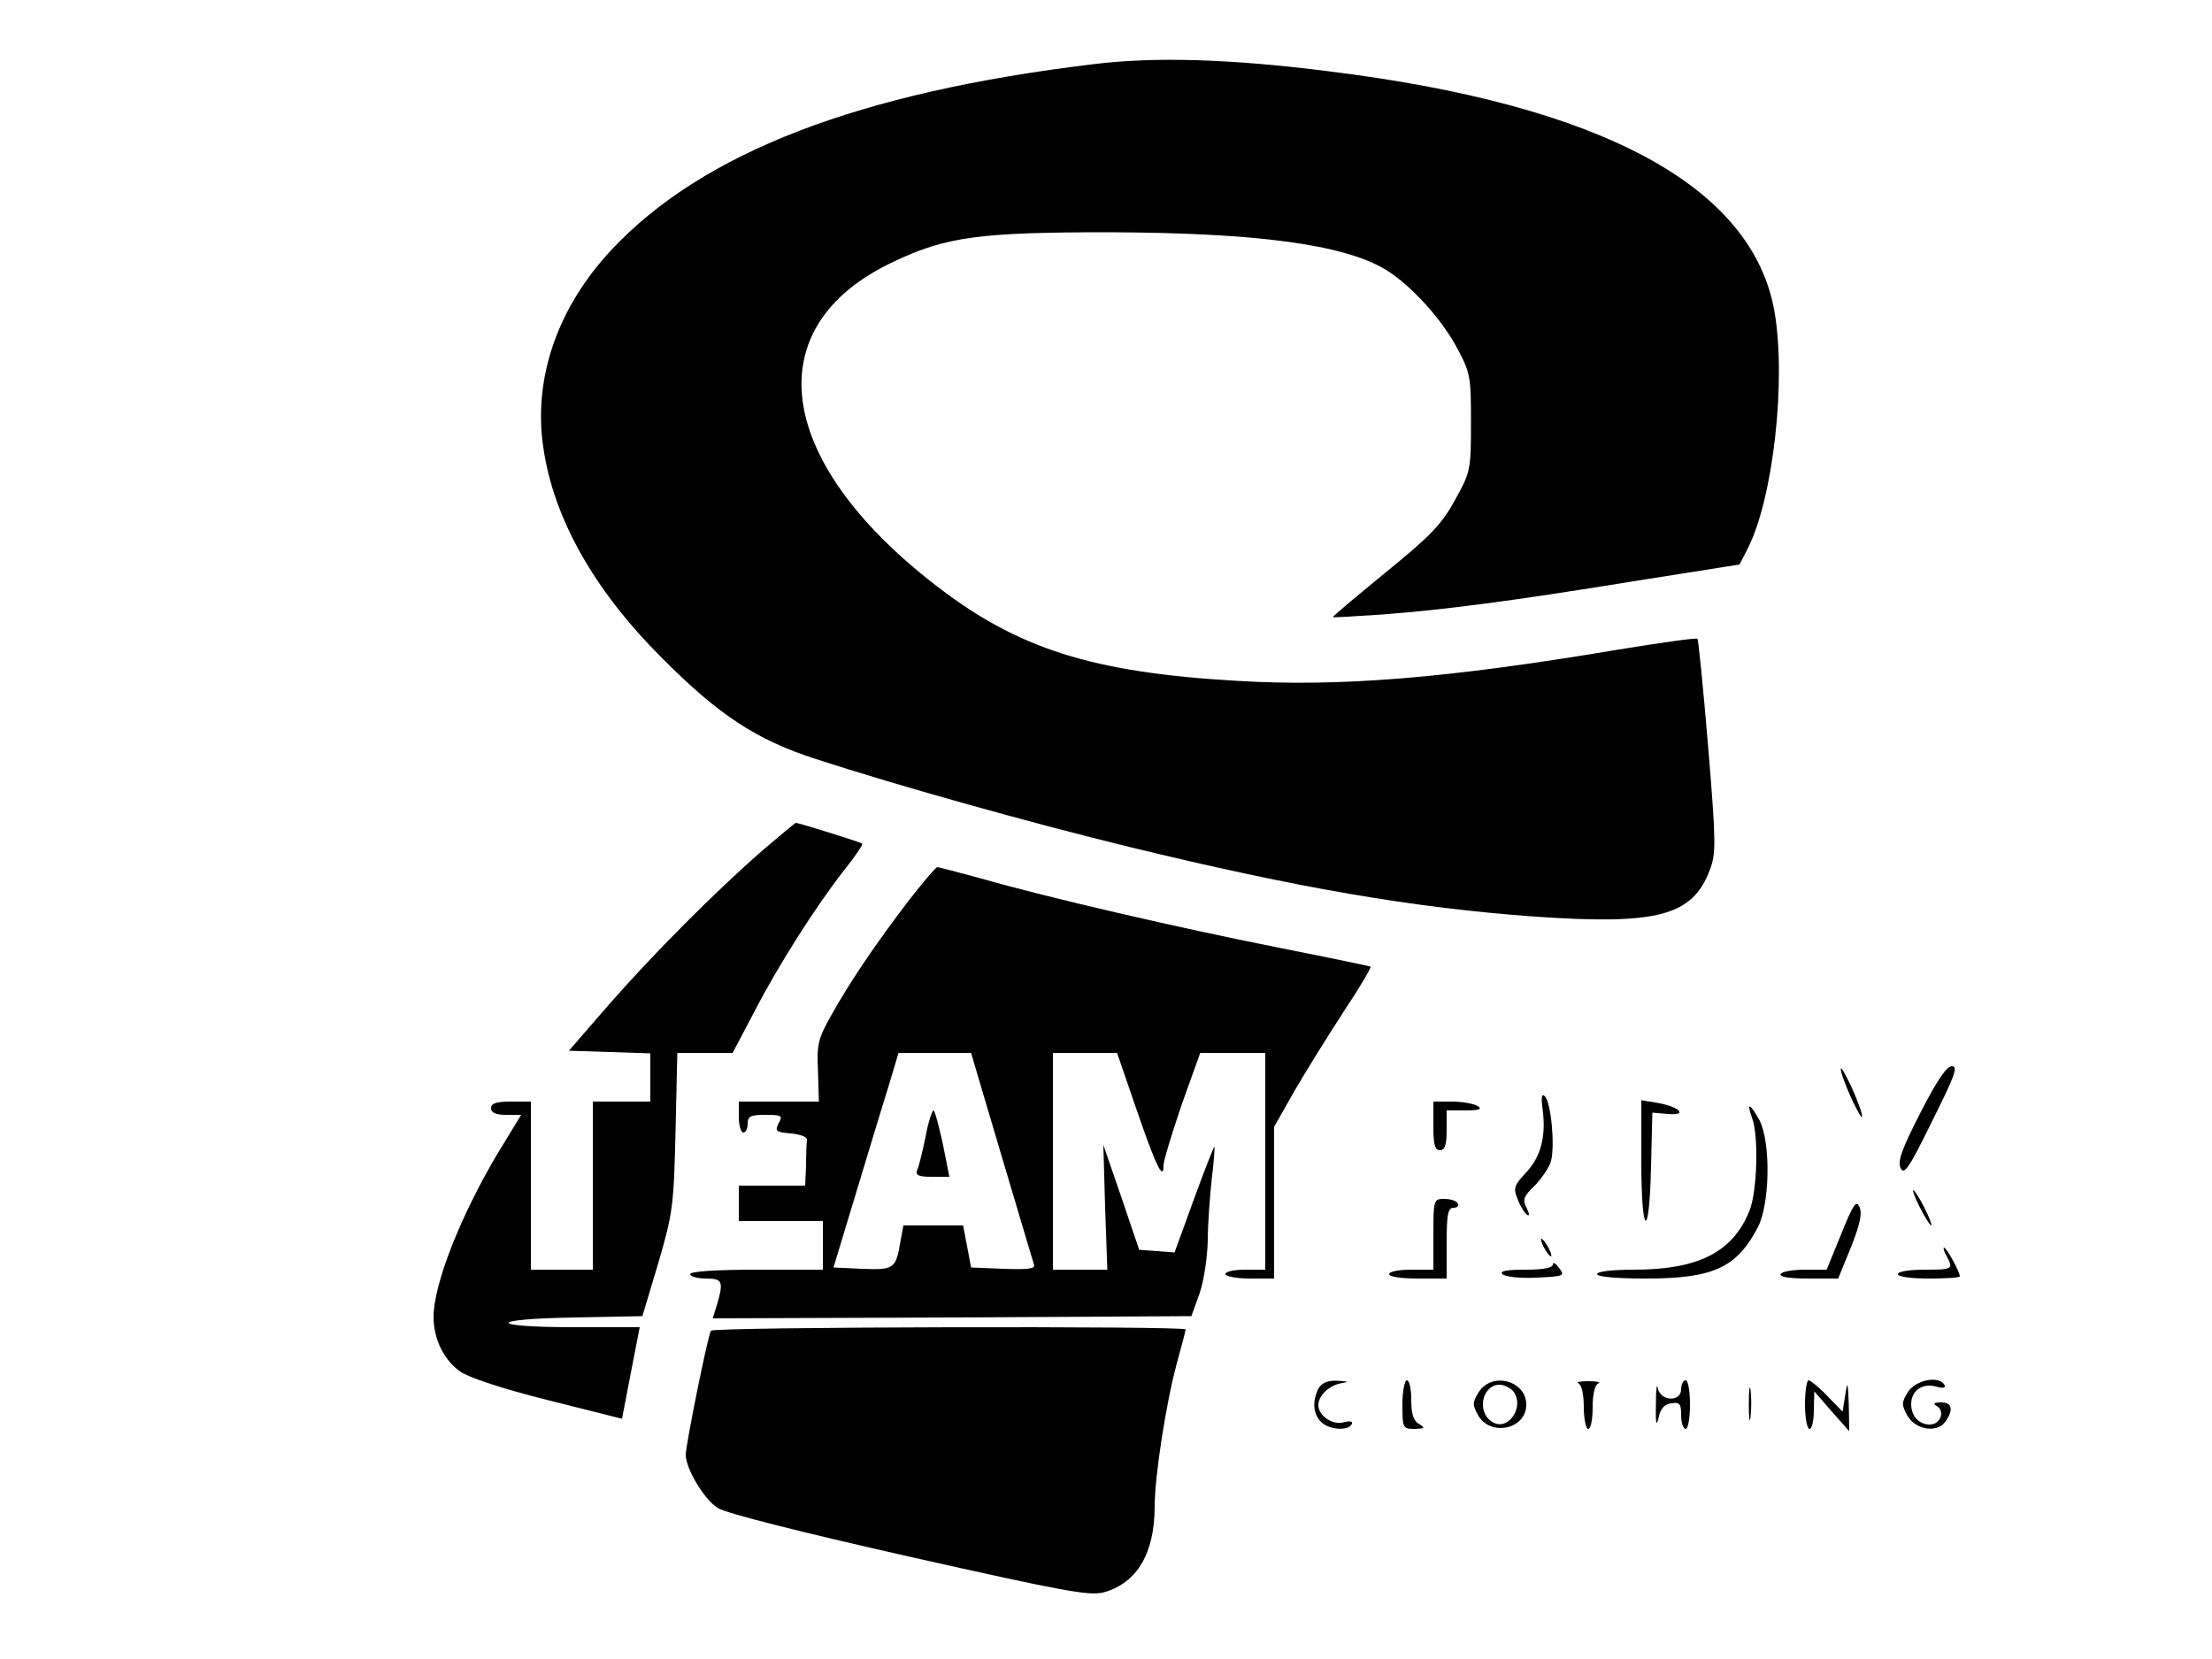<?xml version="1.0" standalone="no"?>
<!DOCTYPE svg PUBLIC "-//W3C//DTD SVG 20010904//EN"
 "http://www.w3.org/TR/2001/REC-SVG-20010904/DTD/svg10.dtd">
<svg version="1.0" xmlns="http://www.w3.org/2000/svg"
 width="500pt" height="375pt" viewBox="0 0 500 375"
 preserveAspectRatio="xMidYMid meet">

<g transform="translate(0,375) scale(0.1,-0.1)"
fill="#000000" stroke="none">
<path d="M2472 3605 c-532 -64 -885 -200 -1091 -421 -121 -130 -176 -289 -153
-445 23 -160 114 -322 267 -475 130 -131 215 -186 347 -229 194 -63 488 -145
713 -200 379 -92 638 -137 916 -157 277 -19 355 2 394 106 14 37 14 62 -4 279
-11 132 -22 241 -24 243 -2 3 -85 -9 -183 -25 -382 -64 -625 -84 -858 -70
-327 19 -495 72 -681 216 -366 283 -405 587 -94 732 118 56 194 66 484 66 333
-1 533 -27 628 -85 55 -34 123 -108 158 -172 33 -61 34 -67 34 -173 0 -107 -1
-112 -36 -175 -30 -55 -55 -81 -157 -164 -67 -55 -121 -100 -119 -101 1 -1 52
2 112 6 141 11 284 29 573 76 l234 37 19 37 c57 113 87 378 60 535 -50 283
-390 467 -1009 543 -220 28 -393 33 -530 16z"/>
<path d="M1725 1829 c-110 -96 -248 -235 -348 -349 l-91 -105 92 -3 92 -3 0
-54 0 -55 -65 0 -65 0 0 -190 0 -190 -70 0 -70 0 0 190 0 190 -45 0 c-33 0
-45 -4 -45 -15 0 -10 10 -15 34 -15 l34 0 -53 -87 c-84 -141 -145 -296 -145
-370 0 -49 23 -97 60 -123 20 -14 95 -39 199 -65 l167 -42 20 104 20 103 -148
0 c-199 0 -197 19 3 22 l151 3 36 120 c33 113 35 130 39 298 l4 177 63 0 62 0
49 93 c56 108 139 238 203 320 25 31 43 58 41 60 -5 4 -144 47 -150 47 -2 0
-35 -28 -74 -61z"/>
<path d="M2053 1713 c-73 -96 -130 -179 -174 -258 -30 -53 -33 -66 -30 -127
l2 -68 -90 0 -91 0 0 -35 c0 -19 5 -35 10 -35 6 0 10 9 10 20 0 17 7 20 40 20
37 0 40 -2 30 -19 -9 -18 -6 -20 27 -23 23 -2 38 -8 37 -15 -1 -7 -2 -33 -2
-58 l-2 -45 -75 0 -75 0 0 -40 0 -40 95 0 95 0 0 -55 0 -55 -150 0 c-93 0
-150 -4 -150 -10 0 -5 16 -10 35 -10 38 0 41 -6 26 -58 l-10 -32 541 2 541 3
18 50 c10 28 18 82 19 120 0 39 5 102 9 140 5 39 7 71 6 73 -1 1 -22 -52 -46
-118 l-44 -121 -40 3 -40 3 -40 118 -41 119 4 -141 5 -141 -62 0 -61 0 0 245
0 245 73 0 72 0 44 -128 c44 -128 61 -163 61 -126 0 10 19 72 41 137 l42 117
73 0 74 0 0 -245 0 -245 -45 0 c-25 0 -45 -4 -45 -10 0 -5 25 -10 55 -10 l55
0 0 172 0 171 46 81 c26 45 76 125 111 179 36 54 63 100 61 102 -1 1 -97 21
-213 44 -217 43 -513 111 -670 156 -49 13 -93 25 -96 25 -4 0 -33 -35 -66 -77z
m211 -576 c38 -127 71 -238 73 -245 4 -10 -12 -12 -69 -10 l-73 3 -9 48 -9 47
-68 0 -67 0 -7 -38 c-10 -60 -15 -63 -87 -60 l-64 3 53 175 c29 96 62 205 74
243 l20 67 82 0 82 0 69 -233z"/>
<path d="M2092 1180 c-7 -34 -15 -67 -19 -75 -4 -12 4 -15 34 -15 l39 0 -15
75 c-9 41 -18 75 -21 75 -3 0 -12 -27 -18 -60z"/>
<path d="M4161 1334 c-1 -6 10 -36 23 -65 14 -30 25 -49 25 -43 1 6 -10 36
-23 65 -14 30 -25 49 -25 43z"/>
<path d="M4341 1235 c-42 -82 -52 -110 -45 -125 8 -17 19 -1 71 105 51 102 60
125 45 125 -12 0 -34 -33 -71 -105z"/>
<path d="M3487 1242 c8 -61 -4 -107 -38 -143 -27 -29 -29 -35 -18 -61 6 -16
16 -31 21 -34 6 -4 5 3 -1 15 -10 19 -8 26 19 52 16 17 33 42 36 55 9 35 0
132 -14 146 -7 7 -9 -1 -5 -30z"/>
<path d="M3240 1205 c0 -42 3 -55 15 -55 11 0 15 12 15 45 l0 45 43 0 c31 0
38 3 27 10 -8 5 -34 10 -57 10 l-43 0 0 -55z"/>
<path d="M3710 1126 c0 -172 18 -184 22 -13 l3 122 35 -3 c46 -4 27 16 -23 25
l-37 6 0 -137z"/>
<path d="M3960 1224 c16 -40 12 -170 -6 -212 -38 -93 -116 -132 -261 -132 -49
0 -83 -4 -83 -10 0 -6 43 -10 110 -10 152 0 205 24 253 115 28 53 30 193 4
243 -21 38 -30 42 -17 6z"/>
<path d="M4340 1020 c11 -22 23 -40 25 -40 3 0 -4 18 -15 40 -11 22 -23 40
-25 40 -3 0 4 -18 15 -40z"/>
<path d="M3240 960 l0 -80 -50 0 c-27 0 -50 -4 -50 -10 0 -6 28 -10 65 -10
l65 0 0 80 c0 66 3 80 16 80 8 0 12 5 9 10 -3 6 -17 10 -31 10 -23 0 -24 -2
-24 -80z"/>
<path d="M4162 961 l-33 -81 -49 0 c-27 0 -52 -4 -55 -10 -4 -6 19 -10 62 -10
l68 0 29 71 c20 51 26 76 19 91 -7 16 -14 6 -41 -61z"/>
<path d="M3490 930 c6 -11 13 -20 16 -20 2 0 0 9 -6 20 -6 11 -13 20 -16 20
-2 0 0 -9 6 -20z"/>
<path d="M4400 911 c16 -30 14 -31 -50 -31 -33 0 -60 -4 -60 -10 0 -6 30 -10
70 -10 39 0 70 2 70 5 0 10 -30 65 -36 65 -2 0 0 -9 6 -19z"/>
<path d="M3510 892 c0 -8 -21 -12 -62 -12 -43 0 -59 -3 -52 -10 6 -6 40 -10
77 -8 63 3 65 4 51 22 -8 11 -14 14 -14 8z"/>
<path d="M1607 742 c-7 -10 -57 -259 -57 -280 0 -32 42 -102 73 -121 20 -12
186 -54 434 -110 352 -79 406 -89 439 -80 74 21 114 88 114 194 0 68 26 235
50 323 11 40 20 74 20 77 0 8 -1068 6 -1073 -3z"/>
<path d="M2980 611 c-14 -28 -12 -57 6 -75 18 -18 60 -21 69 -6 4 7 -2 9 -18
5 -25 -7 -57 15 -57 39 0 21 24 44 50 49 21 4 20 4 -7 6 -23 1 -35 -5 -43 -18z"/>
<path d="M3170 575 c0 -53 1 -55 28 -55 23 1 24 2 10 11 -13 7 -18 23 -18 54
0 25 -4 45 -10 45 -5 0 -10 -25 -10 -55z"/>
<path d="M3343 604 c-15 -24 -15 -29 -2 -53 28 -49 109 -32 109 24 0 54 -77
75 -107 29z m77 2 c28 -35 -11 -93 -47 -70 -36 22 -23 84 17 84 10 0 23 -7 30
-14z"/>
<path d="M3568 623 c7 -3 12 -24 12 -54 0 -27 5 -49 10 -49 6 0 10 22 10 49 0
30 5 51 13 54 6 3 -4 5 -23 5 -19 0 -29 -2 -22 -5z"/>
<path d="M3743 575 c-1 -42 1 -51 6 -30 4 21 13 31 29 33 19 3 22 -1 22 -27 0
-17 5 -31 10 -31 6 0 10 25 10 55 0 30 -4 55 -10 55 -5 0 -10 -9 -10 -20 0
-30 -47 -28 -53 3 -2 12 -4 -5 -4 -38z"/>
<path d="M3953 575 c0 -33 2 -45 4 -27 2 18 2 45 0 60 -2 15 -4 0 -4 -33z"/>
<path d="M4080 575 c0 -30 5 -55 10 -55 6 0 10 19 10 43 l1 42 39 -45 40 -45
-1 60 c-2 52 -3 55 -8 22 l-6 -38 -34 35 c-19 20 -39 36 -43 36 -4 0 -8 -25
-8 -55z"/>
<path d="M4313 604 c-15 -24 -15 -29 -2 -53 18 -33 67 -41 86 -15 19 27 16 44
-9 44 -17 0 -20 -3 -9 -9 18 -12 7 -41 -17 -41 -24 0 -42 19 -42 46 0 30 24
48 56 40 17 -5 23 -3 19 4 -13 21 -64 11 -82 -16z"/>
</g>
</svg>
